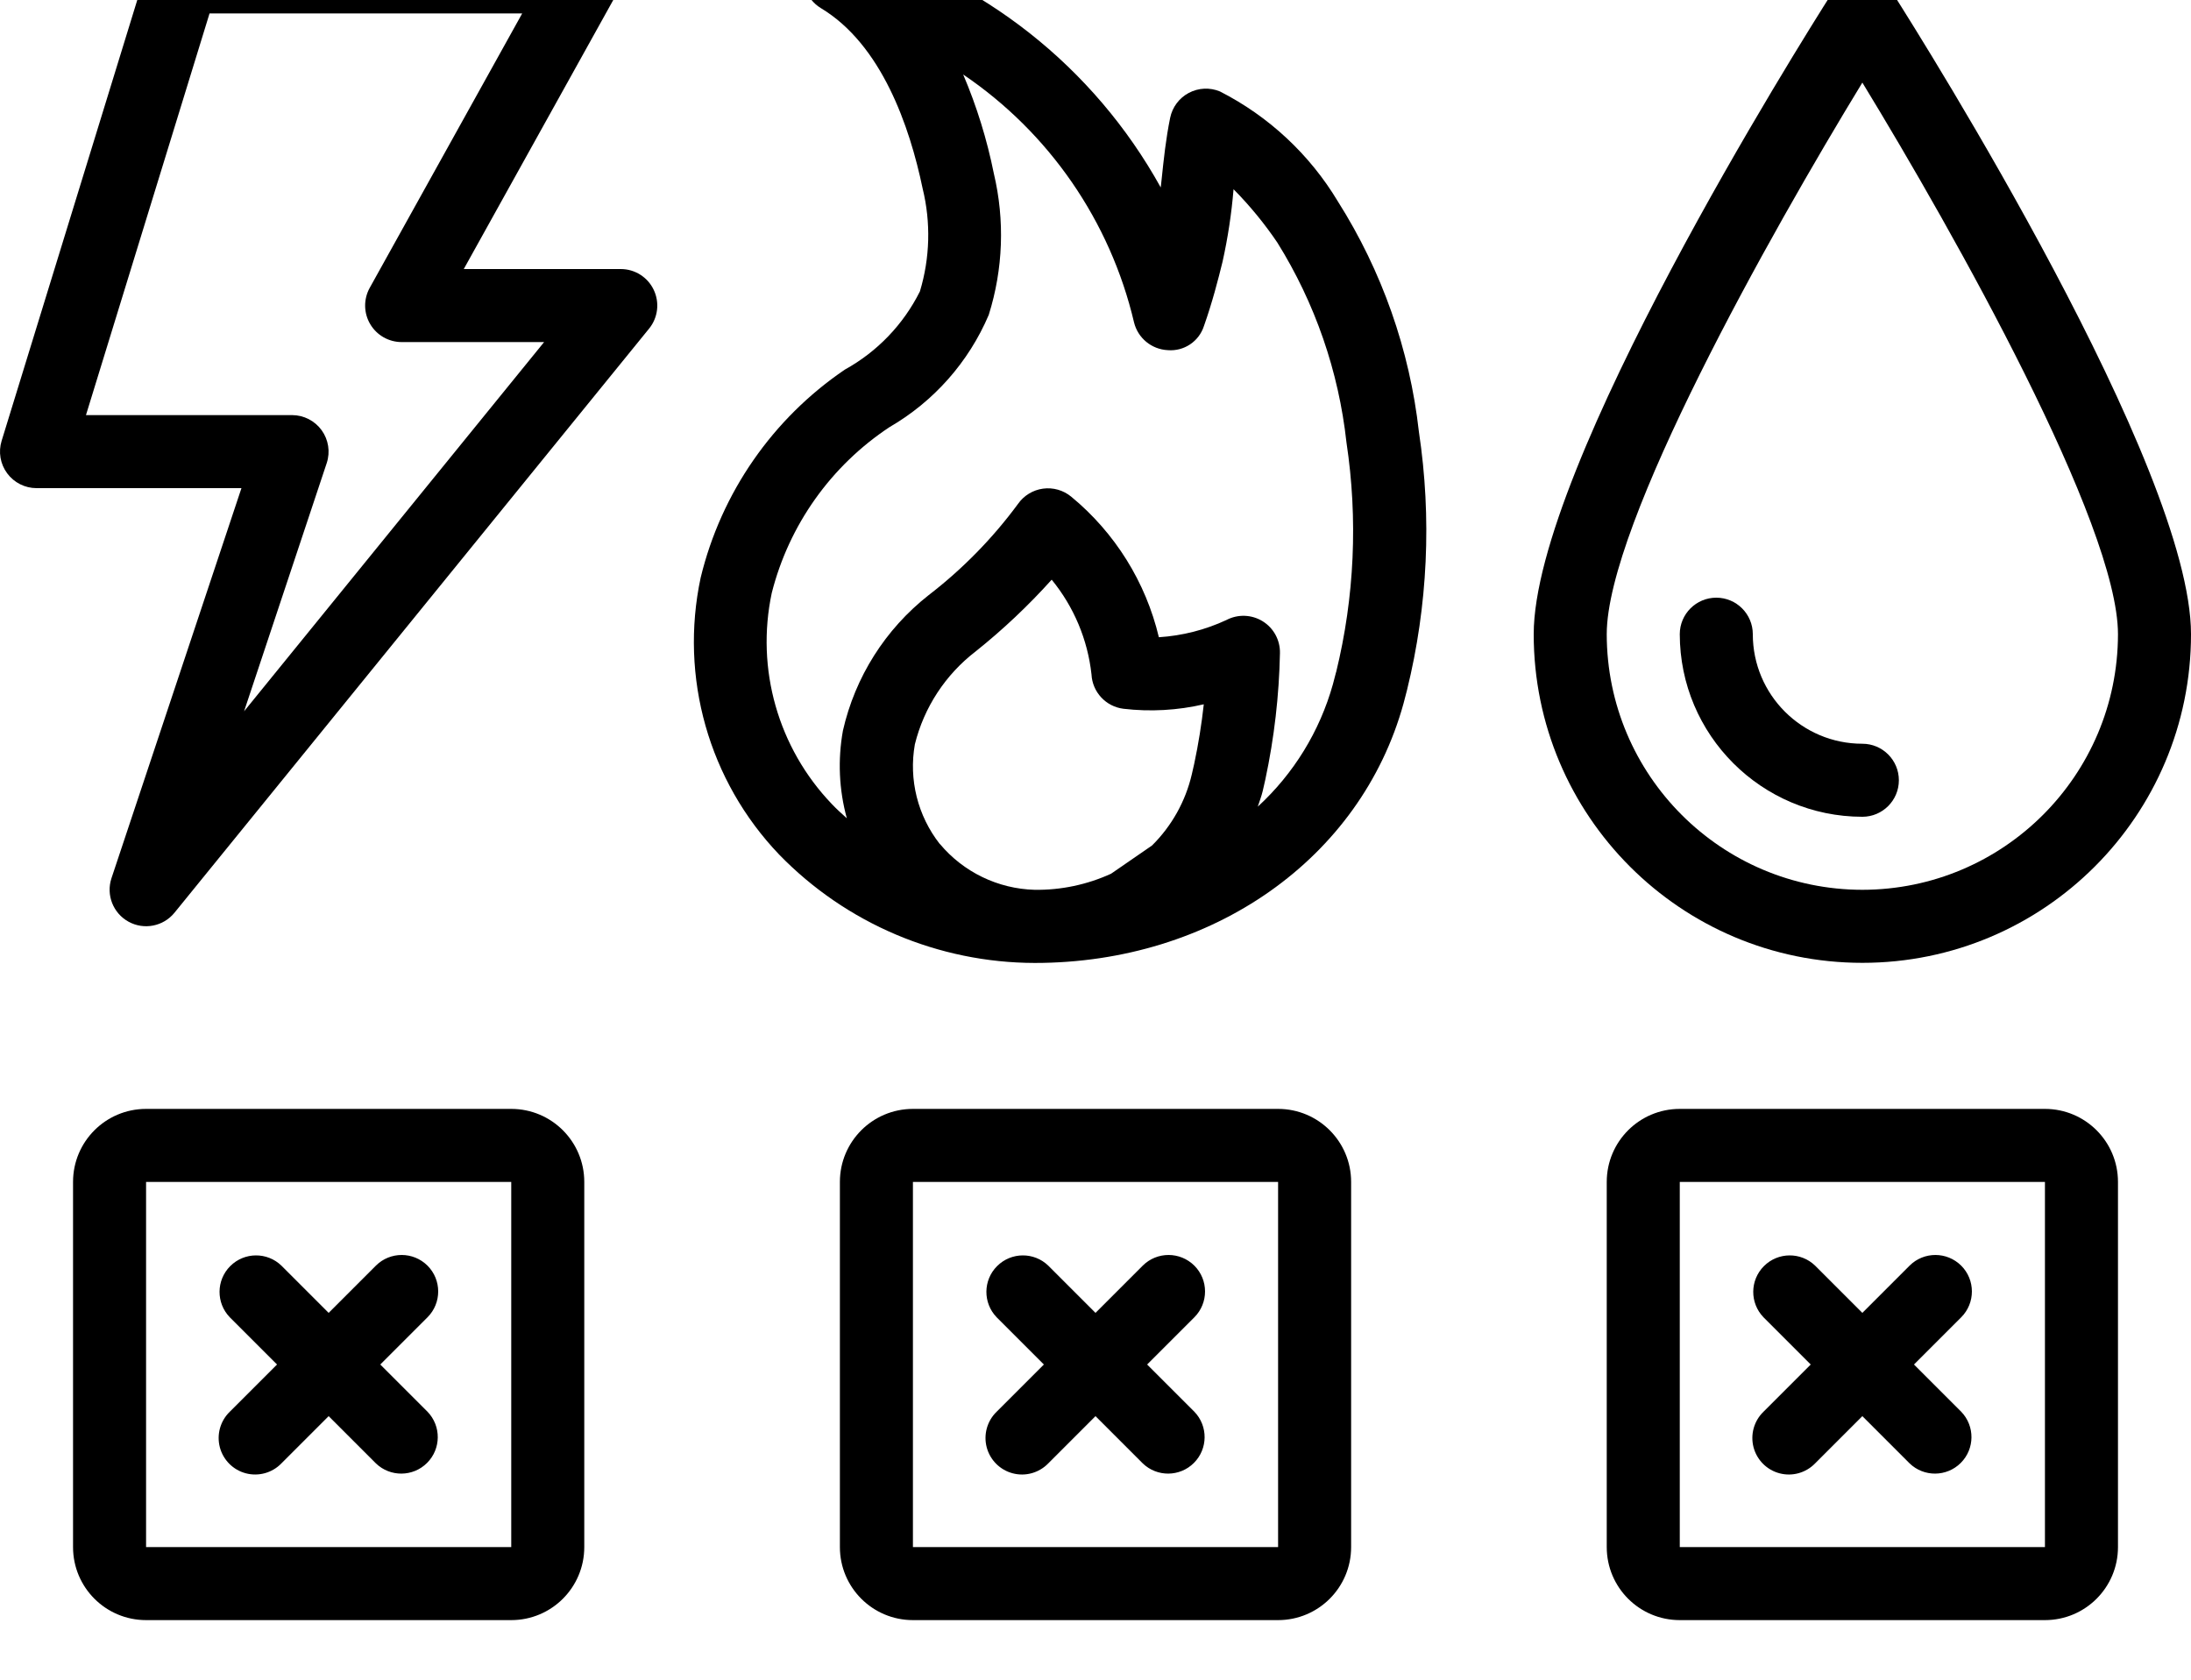 <?xml version="1.0" encoding="UTF-8" standalone="no"?>
<svg
   xmlns:dc="http://purl.org/dc/elements/1.1/"
   xmlns:cc="http://creativecommons.org/ns#"
   xmlns:rdf="http://www.w3.org/1999/02/22-rdf-syntax-ns#"
   xmlns:svg="http://www.w3.org/2000/svg"
   xmlns="http://www.w3.org/2000/svg"
   width="512.002"
   height="392.543"
   viewBox="0 0 60 35.267"
   version="1.1"
   id="svg29">
  <!-- Generator: Sketch 51.3 (57544) - http://www.bohemiancoding.com/sketch -->
  <title
     id="title2">027 - Utilities</title>
  <desc
     id="desc4">Created with Sketch.</desc>
  <defs
     id="defs6" />
  <g
     transform="translate(2.0271676e-4,-6.999)"
     style="fill:none;fill-rule:evenodd;stroke:none;stroke-width:1"
     id="Page-1">
    <g
       style="fill:#000000;fill-rule:nonzero"
       id="027---Utilities"
       transform="translate(0,-1)">
      <path
         d="M 36.636,8.146 C 35.863,6.86 34.744,5.817 33.407,5.136 33.131,5.022 32.819,5.036 32.555,5.176 32.291,5.316 32.104,5.567 32.044,5.859 31.927,6.43 31.867,7 31.81,7.551 L 31.786,7.765 C 29.956,4.459 26.871,2.03 23.228,1.026 22.748,0.912 22.257,1.165 22.071,1.622 21.885,2.078 22.06,2.602 22.482,2.856 c 1.661,1 2.43,3.239 2.784,4.939 0.228,0.929 0.202,1.902 -0.075,2.818 -0.452,0.905 -1.168,1.651 -2.054,2.14 -1.979,1.343 -3.388,3.375 -3.95,5.7 -0.582,2.726 0.222,5.564 2.148,7.58 1.838,1.893 4.362,2.964 7,2.97 4.869,0 8.927,-2.854 10.1,-7.106 l 0.095,-0.365 c 0.57,-2.315 0.681,-4.719 0.326,-7.076 -0.252,-2.244 -1.012,-4.402 -2.22,-6.31 z m -10.9,17.6 c -0.605,-0.772 -0.854,-1.764 -0.683,-2.73 0.251,-1.013 0.839,-1.911 1.667,-2.546 0.746,-0.596 1.442,-1.253 2.08,-1.963 0.607,0.741 0.985,1.641 1.09,2.593 0.024,0.485 0.393,0.882 0.875,0.942 0.735,0.086 1.479,0.045 2.2,-0.122 -0.06,0.545 -0.147,1.087 -0.261,1.624 l -0.067,0.294 c -0.172,0.739 -0.55,1.414 -1.089,1.948 l -1.123,0.774 c -0.656,0.299 -1.369,0.45 -2.09,0.44 -1.005,-0.027 -1.951,-0.484 -2.596,-1.255 z m 10.85,-4.7 -0.085,0.326 c -0.361,1.287 -1.073,2.447 -2.057,3.351 0.045,-0.143 0.1,-0.281 0.135,-0.428 l 0.072,-0.317 c 0.243,-1.138 0.377,-2.297 0.4,-3.46 0.008,-0.354 -0.172,-0.686 -0.473,-0.872 C 34.277,19.46 33.899,19.446 33.586,19.611 c -0.582,0.271 -1.21,0.431 -1.851,0.472 -0.359,-1.51 -1.202,-2.862 -2.4,-3.849 -0.216,-0.178 -0.496,-0.258 -0.773,-0.22 -0.277,0.038 -0.526,0.19 -0.686,0.42 -0.696,0.944 -1.52,1.785 -2.45,2.5 -1.183,0.931 -2.01,2.239 -2.343,3.707 -0.144,0.798 -0.108,1.618 0.107,2.4 -0.14,-0.126 -0.281,-0.252 -0.41,-0.389 -1.471,-1.536 -2.088,-3.7 -1.646,-5.781 0.472,-1.862 1.621,-3.481 3.223,-4.541 1.215,-0.704 2.169,-1.782 2.719,-3.074 0.395,-1.254 0.443,-2.592 0.14,-3.871 -0.187,-0.931 -0.468,-1.84 -0.84,-2.713 2.357,1.595 4.027,4.019 4.679,6.789 0.105,0.429 0.48,0.738 0.921,0.76 0.446,0.038 0.858,-0.237 0.994,-0.663 0.226,-0.638 0.391,-1.277 0.51,-1.764 0.145,-0.652 0.245,-1.314 0.3,-1.98 0.444,0.449 0.846,0.939 1.2,1.462 1.033,1.658 1.679,3.528 1.892,5.47 0.317,2.097 0.221,4.235 -0.283,6.295 z"
         id="Shape" />
      <path
         d="M 50.156,2.463 C 49.321,3.776 42,15.423 42,20 c 0,4.971 4.029,9 9,9 4.971,0 9,-4.029 9,-9 C 60,15.423 52.679,3.776 51.844,2.463 51.649,2.191 51.335,2.03 51,2.03 c -0.335,0 -0.649,0.161 -0.844,0.433 z M 51,27 c -3.864,-0.004 -6.996,-3.136 -7,-7 0,-3.008 4.474,-10.965 7,-15.106 2.526,4.141 7,12.1 7,15.106 -0.004,3.864 -3.136,6.996 -7,7 z"
         id="path9" />
      <path
         d="m 48,20 c 0,-0.552 -0.448,-1 -1,-1 -0.552,0 -1,0.448 -1,1 0.003,2.76 2.24,4.997 5,5 0.552,0 1,-0.448 1,-1 0,-0.552 -0.448,-1 -1,-1 -1.657,0 -3,-1.343 -3,-3 z"
         id="path11" />
      <path
         d="M 17,10 H 12.7 L 16.875,2.486 C 17.047,2.176 17.043,1.798 16.863,1.493 16.683,1.187 16.355,1 16,1 H 5 C 4.561,1 4.173,1.286 4.044,1.706 l -4,13 C -0.049,15.009 0.007,15.339 0.196,15.594 0.384,15.849 0.683,16 1,16 H 6.612 L 3.052,26.684 C 2.901,27.142 3.098,27.642 3.521,27.874 3.943,28.106 4.471,28.003 4.776,27.63 l 13,-16 c 0.243,-0.299 0.292,-0.712 0.126,-1.06 C 17.737,10.222 17.386,10 17,10 Z M 6.684,22.111 8.948,15.311 C 9.048,15.007 8.995,14.673 8.808,14.414 8.62,14.155 8.32,14.001 8,14 H 2.354 L 5.738,3 H 14.3 l -4.175,7.514 C 9.953,10.824 9.957,11.202 10.137,11.507 10.317,11.813 10.645,12 11,12 h 3.9 z"
         id="path13" />
      <path
         d="M 14,33 H 4 c -1.105,0 -2,0.895 -2,2 v 10 c 0,1.105 0.895,2 2,2 h 10 c 1.105,0 2,-0.895 2,-2 V 35 c 0,-1.105 -0.895,-2 -2,-2 z M 4,45 V 35 h 10 v 10 z"
         id="path15" />
      <path
         d="M 35,33 H 25 c -1.105,0 -2,0.895 -2,2 v 10 c 0,1.105 0.895,2 2,2 h 10 c 1.105,0 2,-0.895 2,-2 V 35 c 0,-1.105 -0.895,-2 -2,-2 z M 25,45 V 35 h 10 v 10 z"
         id="path17" />
      <path
         d="M 56,33 H 46 c -1.105,0 -2,0.895 -2,2 v 10 c 0,1.105 0.895,2 2,2 h 10 c 1.105,0 2,-0.895 2,-2 V 35 c 0,-1.105 -0.895,-2 -2,-2 z M 46,45 V 35 h 10 v 10 z"
         id="path19" />
      <path
         d="m 11.707,37.293 c -0.391,-0.39 -1.024,-0.39 -1.414,0 L 9,38.586 7.707,37.293 C 7.315,36.914 6.691,36.919 6.305,37.305 5.919,37.691 5.914,38.315 6.293,38.707 L 7.586,40 6.293,41.293 c -0.26,0.251 -0.364,0.623 -0.273,0.973 0.092,0.35 0.365,0.623 0.714,0.714 C 7.084,43.071 7.456,42.967 7.707,42.707 L 9,41.414 l 1.293,1.293 c 0.392,0.379 1.016,0.374 1.402,-0.012 0.386,-0.386 0.391,-1.009 0.012,-1.402 L 10.414,40 11.707,38.707 c 0.39,-0.391 0.39,-1.024 0,-1.414 z"
         id="path21" />
      <path
         d="m 32.707,37.293 c -0.391,-0.39 -1.024,-0.39 -1.414,0 L 30,38.586 28.707,37.293 c -0.392,-0.379 -1.016,-0.374 -1.402,0.012 -0.386,0.386 -0.391,1.009 -0.012,1.402 L 28.586,40 27.293,41.293 c -0.26,0.251 -0.364,0.623 -0.273,0.973 0.092,0.35 0.365,0.623 0.714,0.714 0.35,0.092 0.721,-0.013 0.973,-0.273 L 30,41.414 l 1.293,1.293 c 0.392,0.379 1.016,0.374 1.402,-0.012 0.386,-0.386 0.391,-1.009 0.012,-1.402 L 31.414,40 32.707,38.707 c 0.39,-0.391 0.39,-1.024 0,-1.414 z"
         id="path23" />
      <path
         d="m 53.707,37.293 c -0.391,-0.39 -1.024,-0.39 -1.414,0 L 51,38.586 49.707,37.293 c -0.392,-0.379 -1.016,-0.374 -1.402,0.012 -0.386,0.386 -0.391,1.009 -0.012,1.402 L 49.586,40 48.293,41.293 c -0.26,0.251 -0.364,0.623 -0.273,0.973 0.092,0.35 0.365,0.623 0.714,0.714 0.35,0.092 0.721,-0.013 0.973,-0.273 L 51,41.414 l 1.293,1.293 c 0.392,0.379 1.016,0.374 1.402,-0.012 0.386,-0.386 0.391,-1.009 0.012,-1.402 L 52.414,40 53.707,38.707 c 0.39,-0.391 0.39,-1.024 0,-1.414 z"
         id="path25" />
    </g>
  </g>
</svg>
